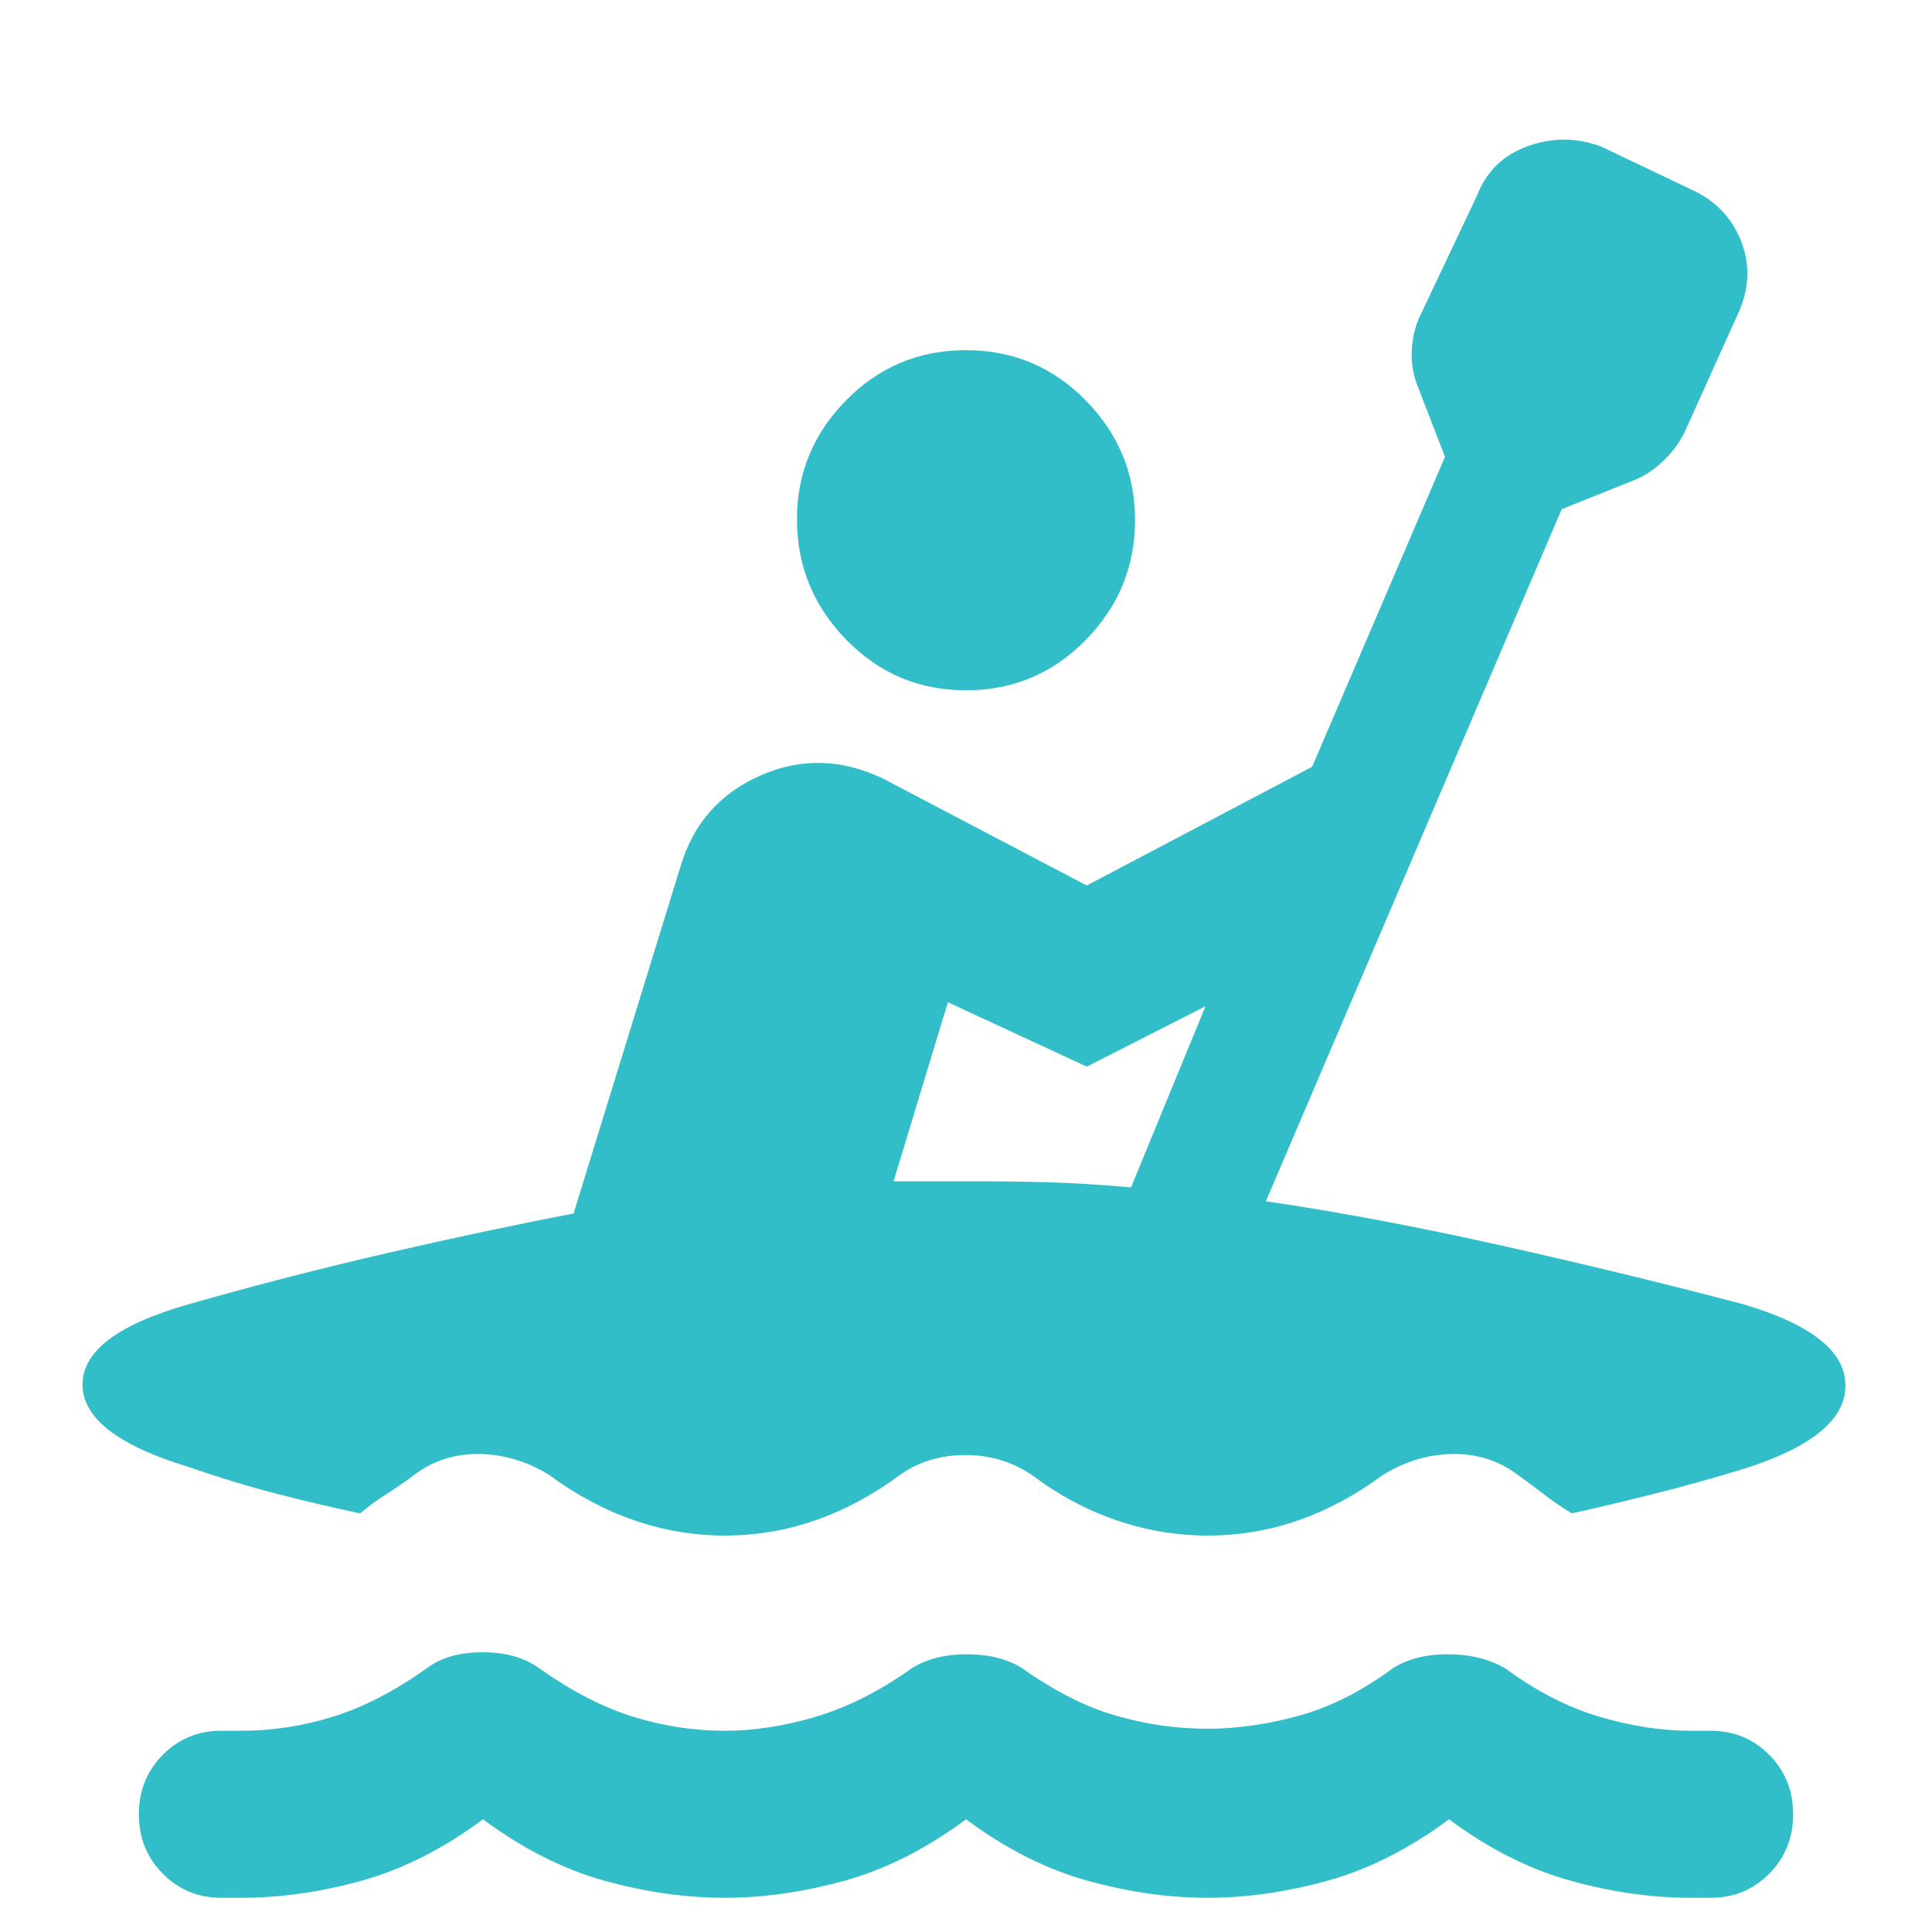 <svg xmlns="http://www.w3.org/2000/svg" height="48" viewBox="0 -960 960 960" width="48"><path fill="rgb(50, 190, 200)" d="M120-17h-10q-17.3 0-29.15-12Q69-41 69-58.51t11.85-29.5Q92.7-100 110-100h10q23.01 0 45.51-7Q188-114 212-131q10.55-8 27.77-8 17.23 0 28.23 8 24 17 46.49 24 22.49 7 45.5 7 22.01 0 45.51-7 23.5-7 47.5-24 11-7 27.5-7t27.5 7q24 17 46.49 23.5 22.5 6.5 45.51 6.5 22.01 0 45.51-6.5Q669-114 692-131q11-7 27.38-7 16.37 0 28.62 7 23 17 46.66 24 23.66 7 45.34 7h10q17.3 0 29.15 11.99Q891-76.02 891-58.51 891-41 879.15-29T850-17h-10q-29 0-59.66-8.5Q749.67-34 720-56q-29.67 22-60.34 30.5Q629-17 600-17q-29 0-59.66-8.5Q509.67-34 480-56q-29.67 22-60.34 30.5Q389-17 360-17q-29 0-59.66-8.5Q269.67-34 240-56q-29.67 22-60.34 30.5Q149-17 120-17Zm360-600q-35 0-59.5-25.12T396-702q0-34.35 24.5-59.17Q445-786 480-786t59.5 24.96q24.5 24.96 24.5 59.5T539.5-642Q515-617 480-617ZM360.22-197q-23.22 0-45.07-7.56Q293.29-212.11 273-227q-16-10-34-10.5t-32 9.5q-8 6-15.14 10.5-7.13 4.5-12.86 9.5-19-4-40.5-9.5T94-231q-53-16-53-41t53-40q49-14 99-25.5t92-19.5l53-172q9.39-32.18 39.69-45.59Q408-588 439-573l101 53 112-59 66-154-13-33.65q-4-9.35-3.5-19.35.5-10 4.68-18.21L734-863q7-18 25.5-24.5t36.5.5l44 21q18 8 25 25.5t-1 35.5l-26.91 59.68Q833-737 826-730.5t-15 9.5l-35 14-147 343.88Q684-355 746.5-341 809-327 866-312q51 15 51 40.5T866-230q-23 7-45 12.5t-40 9.5q-8.07-5-14.53-10-6.47-5-13.47-10-14-10-32-9.5T687-227q-20.16 14.89-41.86 22.44-21.7 7.56-44.92 7.56-23.22 0-45.22-7.5t-41.66-22.14Q498.53-237 479.76-237 461-237 447-227q-20.16 14.89-41.86 22.44-21.7 7.56-44.92 7.56ZM562-370l37-90-59 30-69-32-27 89h44.74q16.26 0 33.26.5 17 .5 40 2.5Z"/></svg>